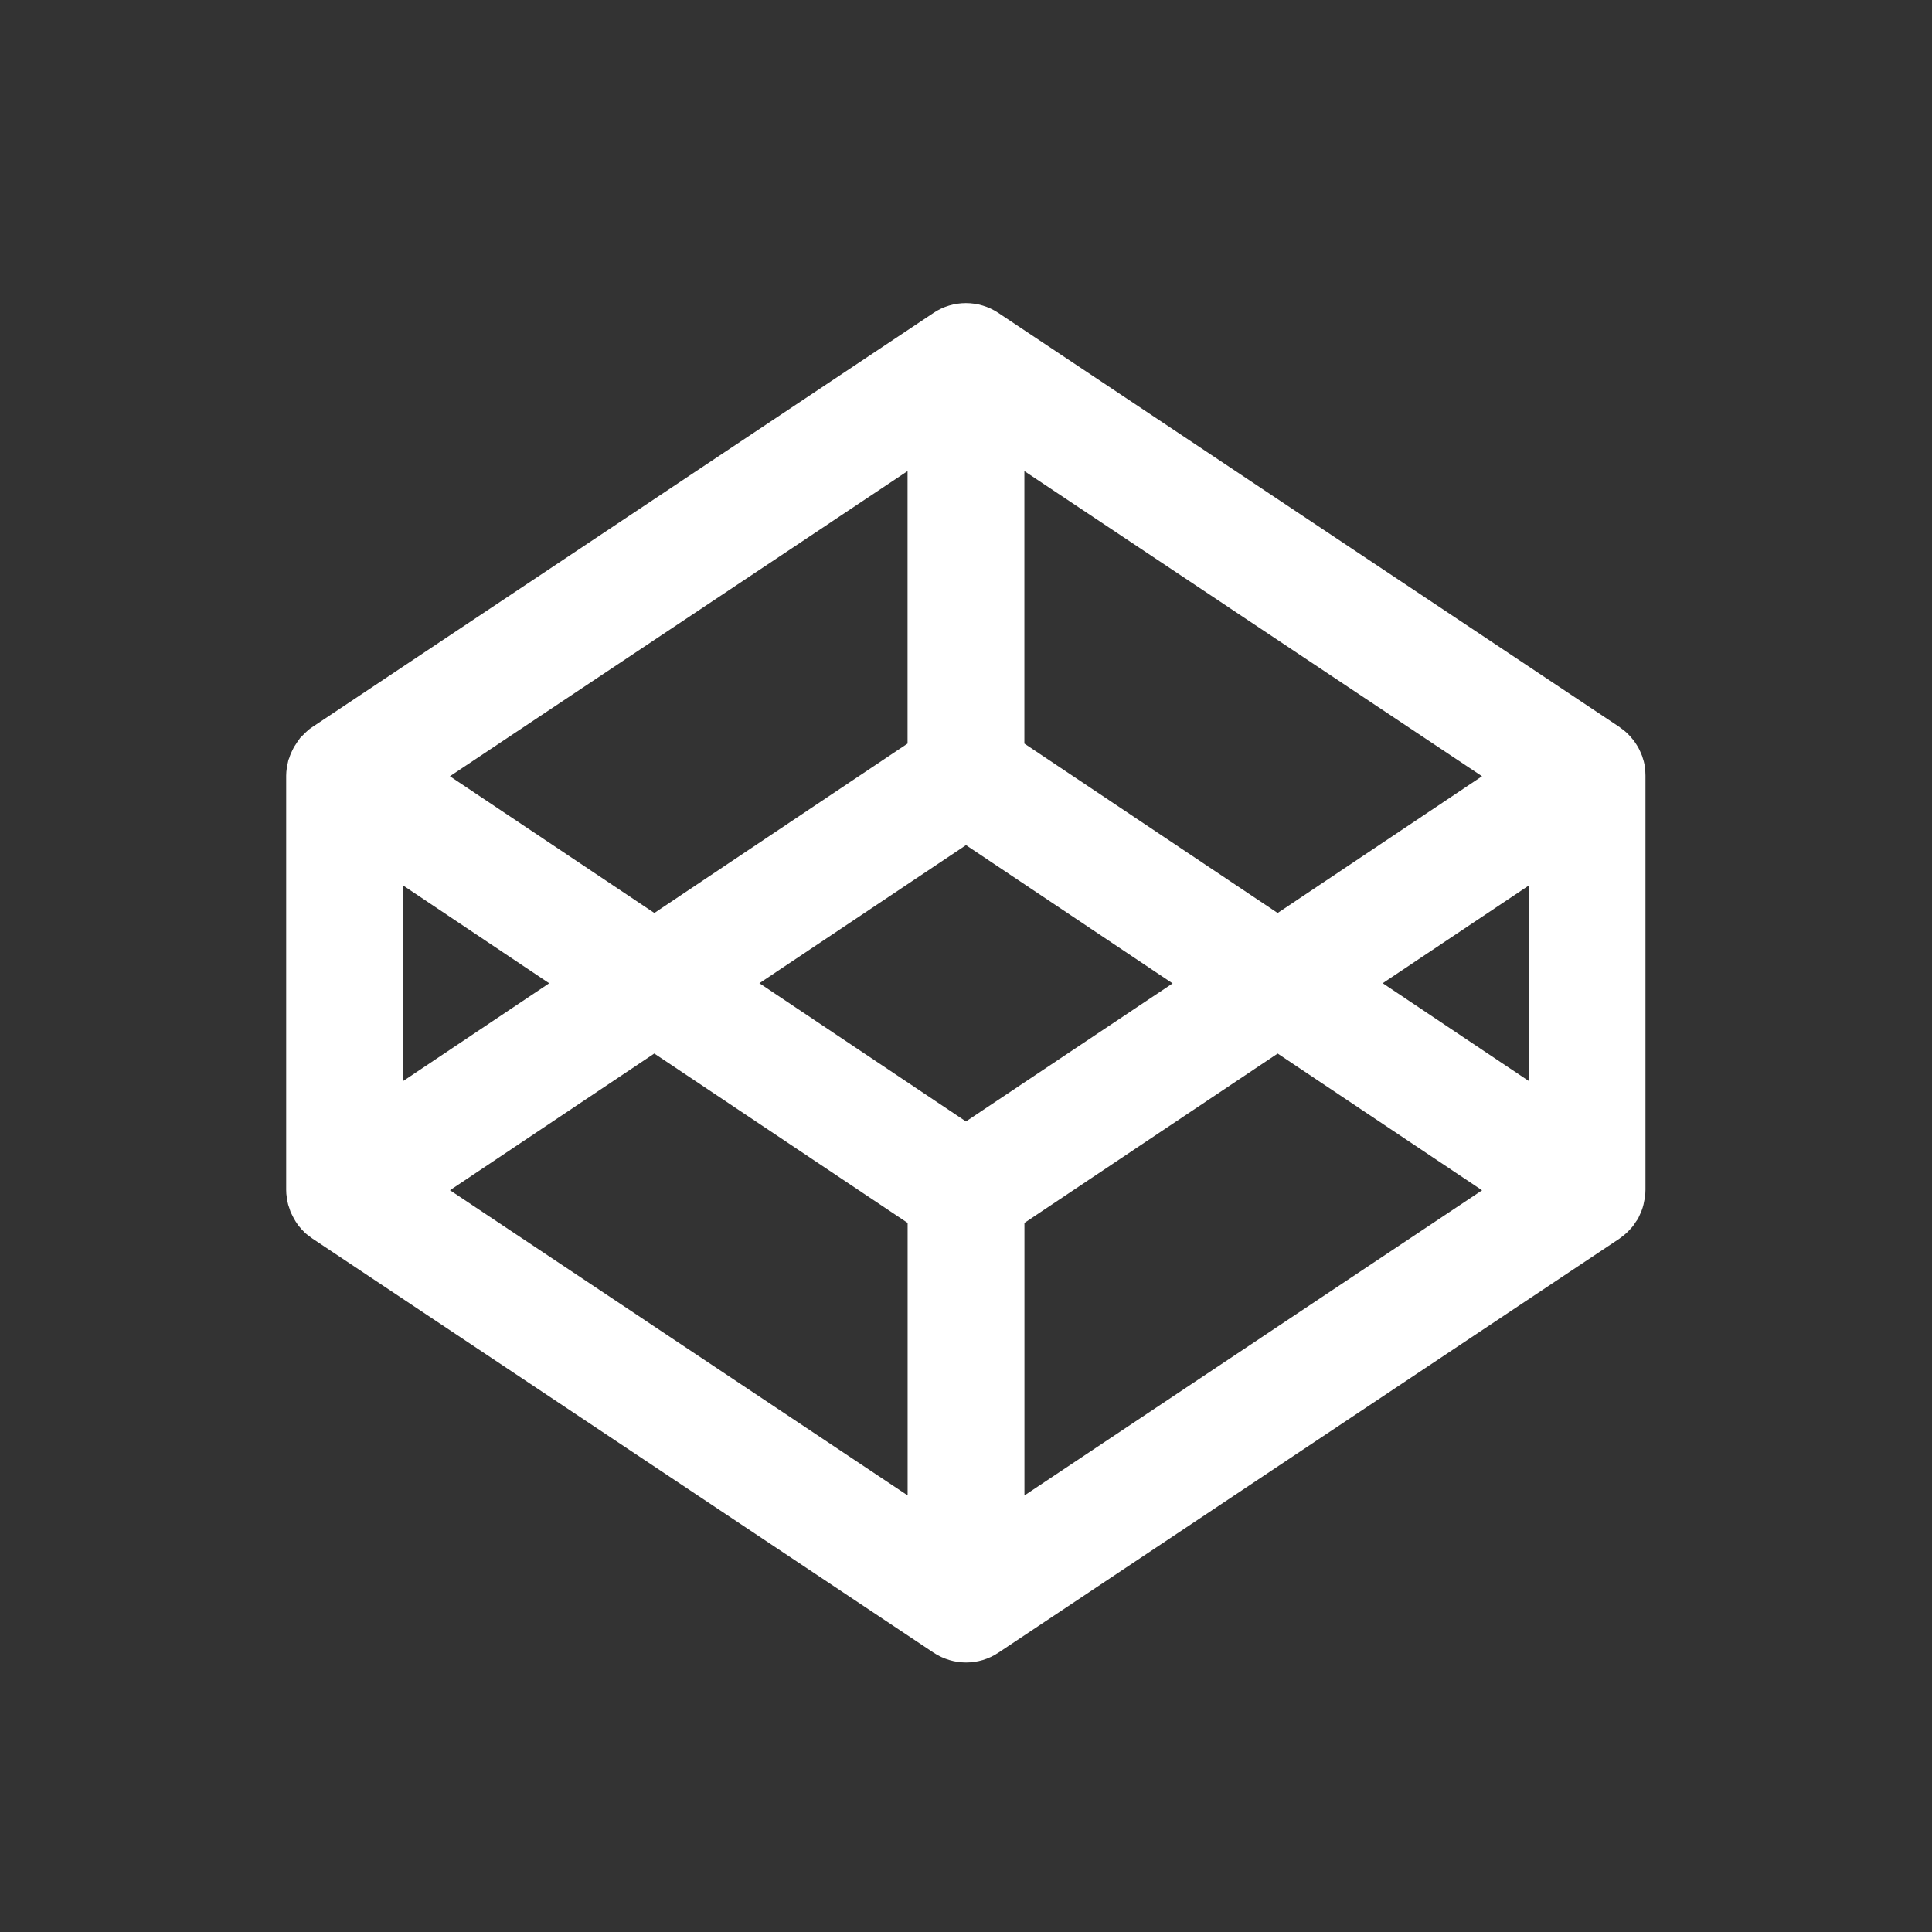 <svg xmlns="http://www.w3.org/2000/svg" width="32" height="32" viewBox="0 0 32 32"><rect x="0" y="0" width="32" height="32" fill="#333333" stroke="none"/><path fill="#fff" d="M27.242 12.687c-.005-.027-.01-.055-.017-.08-.004-.017-.01-.032-.015-.048-.008-.03-.015-.05-.025-.07l-.022-.05c-.01-.02-.02-.045-.033-.066l-.028-.045-.04-.06-.034-.04c-.015-.02-.03-.037-.048-.054-.013-.014-.025-.027-.04-.04-.016-.015-.035-.03-.054-.045l-.044-.032-.016-.014-10.29-6.86c-.326-.217-.75-.217-1.074 0l-10.29 6.86-.017.012c-.015.01-.03.02-.044.032l-.05.046-.04.04-.05.05-.03.043c-.014.02-.03.04-.04.06l-.03.044-.032.065-.022.047c-.01.022-.018.046-.025.07-.007.015-.013.03-.017.046-.007.028-.012.055-.017.08l-.008.044c-.006.04-.01.083-.01.125v6.86c0 .043.003.085.01.126 0 .015.004.03.007.043.005.027.01.054.017.08l.017.05.023.07.024.047c.01.02.02.042.033.064l.026.045.04.06.034.04c.015.02.03.036.048.053l.038.04.055.043.046.034.016.012 10.29 6.86c.163.107.35.162.537.162s.373-.054.536-.163l10.29-6.86.016-.013.043-.033c.02-.015.037-.03.055-.046l.04-.04.046-.05c.012-.014.023-.027.033-.042l.04-.06.03-.042.03-.066.022-.048c.01-.024.017-.048.025-.07l.014-.05.016-.08.01-.042c.003-.04.007-.083.007-.125v-6.86c0-.044-.003-.086-.01-.127 0-.015-.004-.03-.007-.043zM16 18.575l-3.422-2.29L16 13.998l3.422 2.29L16 18.574zm-.967-6.26l-4.195 2.807-3.386-2.265 7.58-5.054v4.513zm-5.935 3.97l-2.42 1.62v-3.238l2.42 1.62zm1.74 1.165l4.195 2.805v4.513l-7.58-5.054 3.385-2.265zm6.13 2.805l4.194-2.805 3.386 2.265-7.58 5.054V20.25zm5.934-3.97l2.42-1.618v3.238l-2.42-1.62zm-1.74-1.163l-4.195-2.806V7.803l7.58 5.054-3.385 2.265z"/></svg>